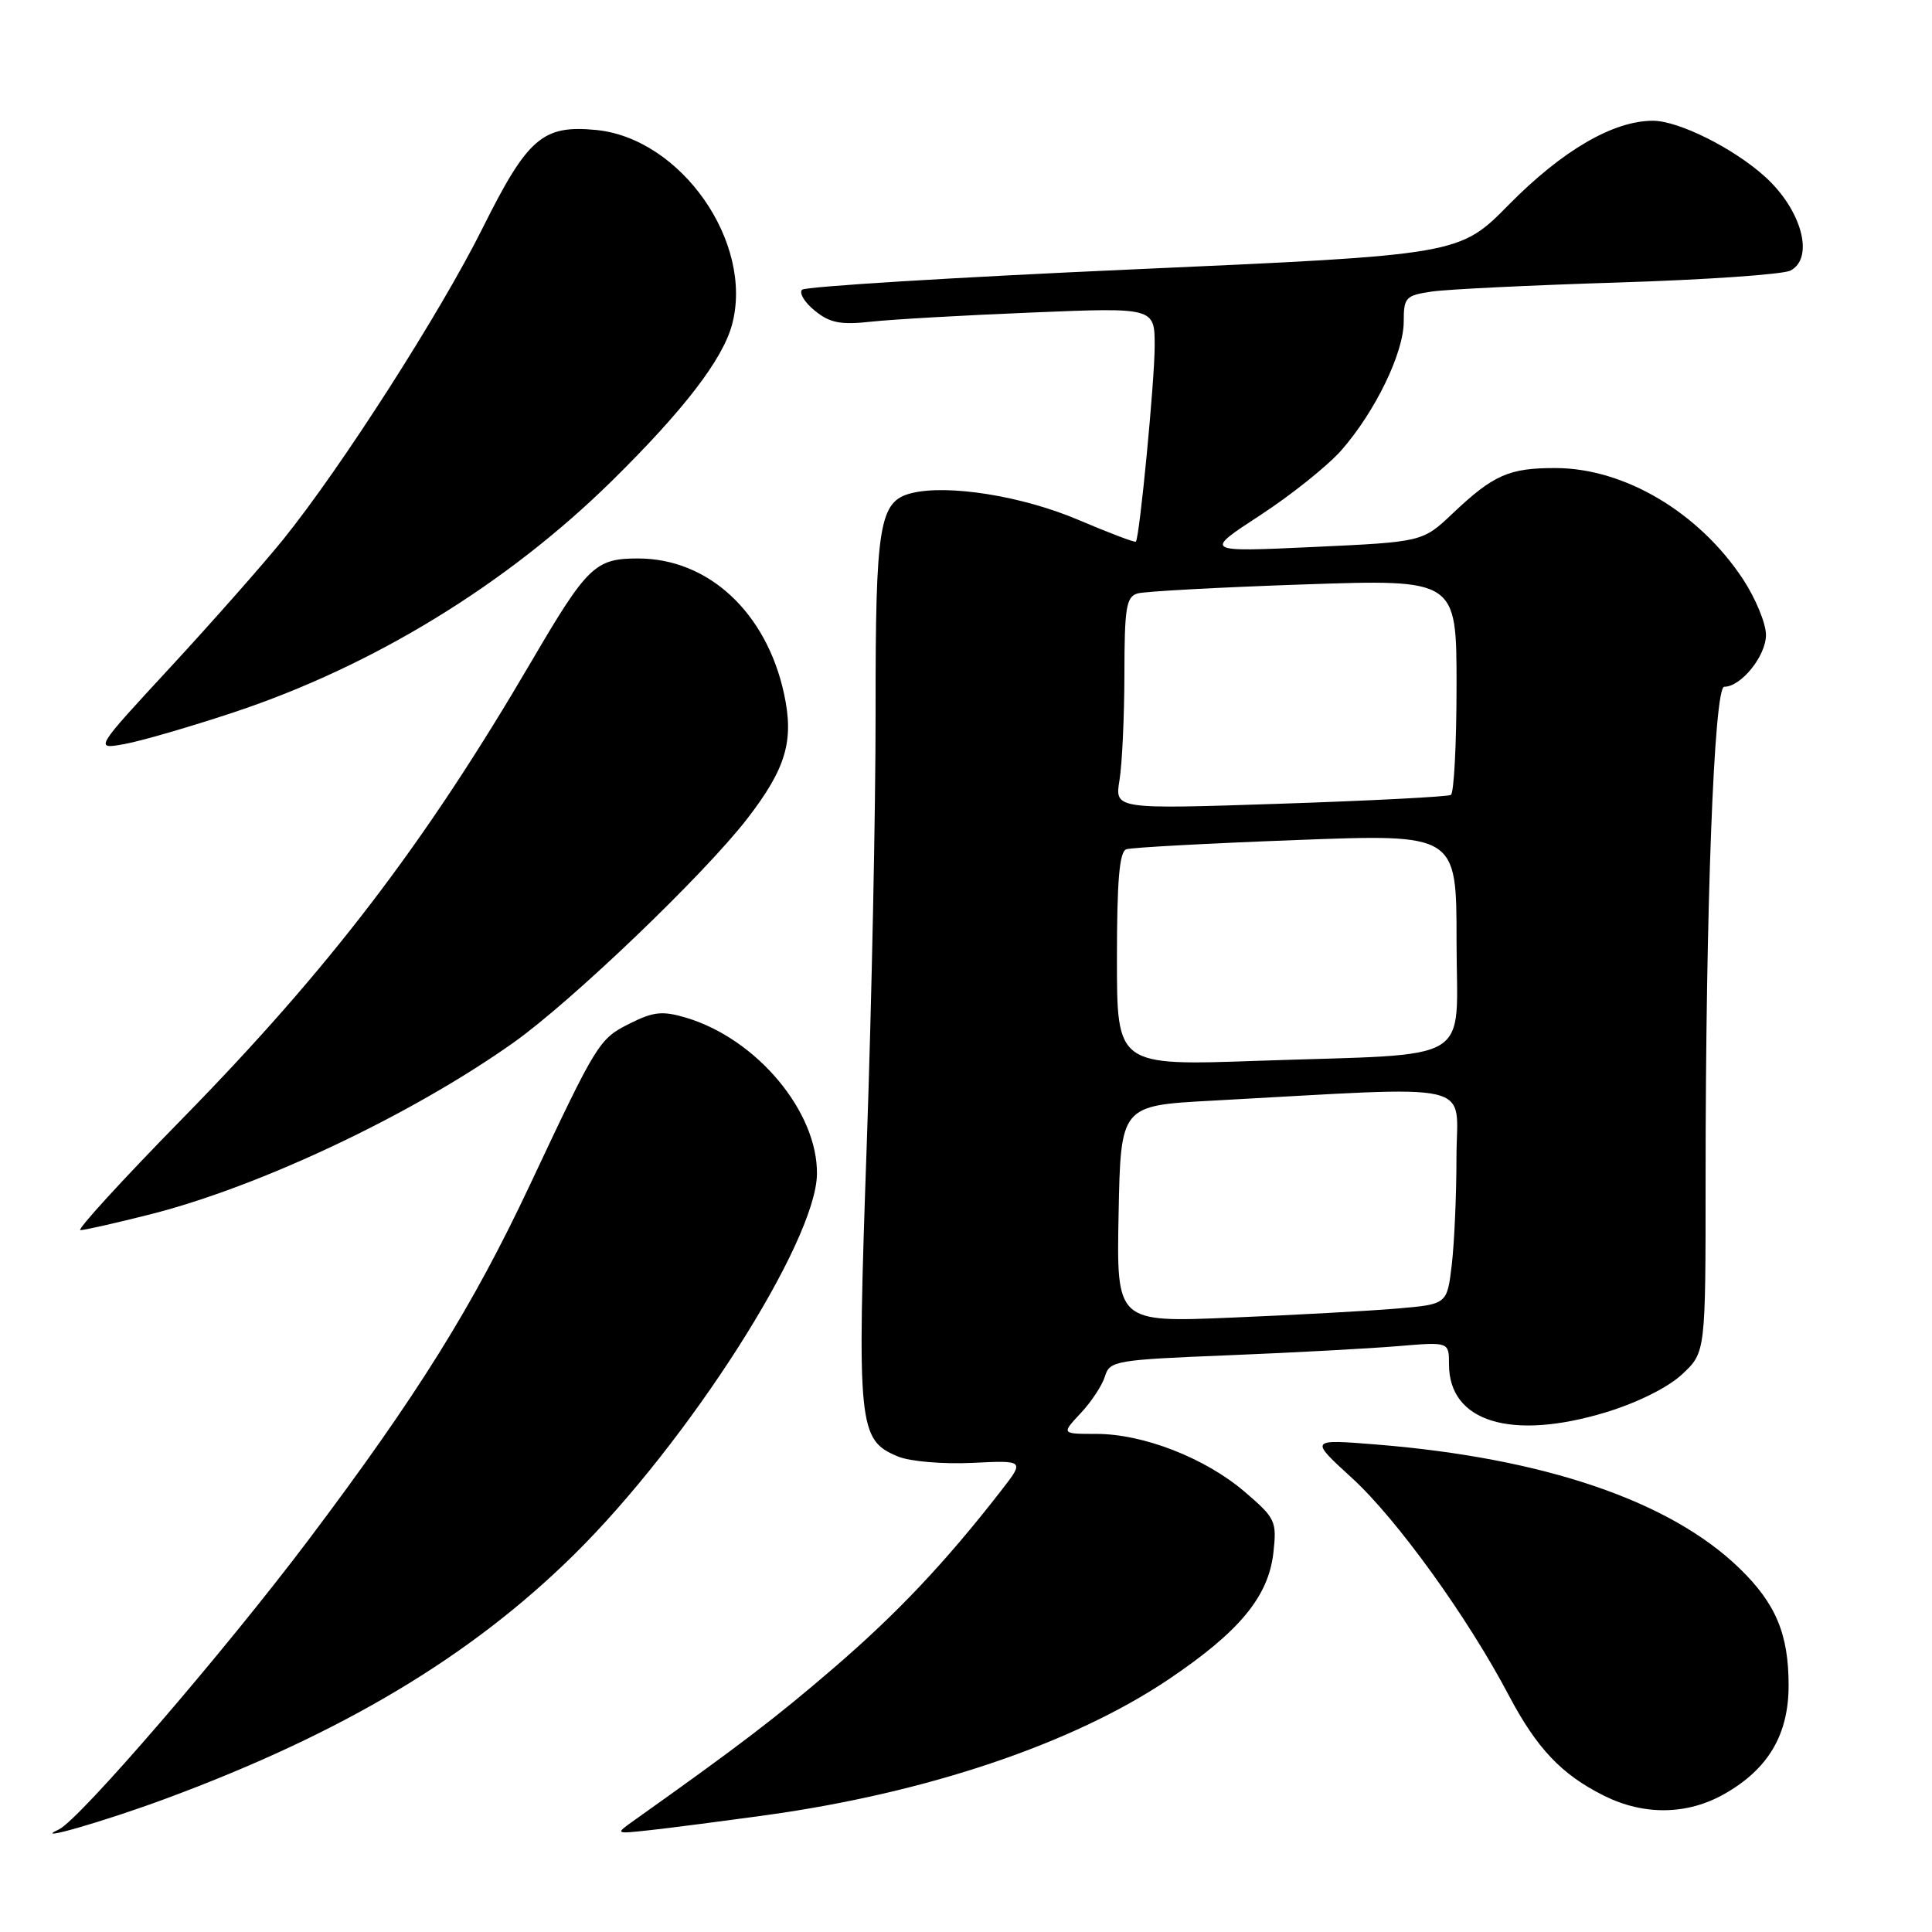 <?xml version="1.0" encoding="UTF-8" standalone="no"?>
<!DOCTYPE svg PUBLIC "-//W3C//DTD SVG 1.1//EN" "http://www.w3.org/Graphics/SVG/1.1/DTD/svg11.dtd" >
<svg xmlns="http://www.w3.org/2000/svg" xmlns:xlink="http://www.w3.org/1999/xlink" version="1.1" viewBox="0 0 256 256">
 <g >
 <path fill="currentColor"
d=" M 22.00 238.32 C 45.42 229.64 62.37 219.50 76.06 206.00 C 91.22 191.05 108.11 164.60 108.25 155.59 C 108.37 147.33 100.30 137.67 90.94 134.86 C 87.78 133.92 86.61 134.04 83.45 135.62 C 79.38 137.66 79.13 138.06 70.22 157.00 C 62.62 173.16 55.31 184.87 40.91 204.00 C 29.68 218.90 10.51 241.14 7.80 242.41 C 3.98 244.18 13.80 241.36 22.00 238.32 Z  M 101.50 240.52 C 122.82 237.57 142.13 231.06 154.79 222.56 C 164.22 216.22 168.07 211.58 168.73 205.75 C 169.20 201.56 169.01 201.17 164.94 197.68 C 159.71 193.20 151.51 190.00 145.28 190.00 C 140.63 190.00 140.63 190.00 143.20 187.25 C 144.62 185.74 146.07 183.53 146.42 182.35 C 147.04 180.31 147.85 180.18 162.78 179.58 C 171.43 179.23 181.54 178.68 185.25 178.37 C 192.00 177.80 192.00 177.80 192.00 180.79 C 192.00 188.42 200.26 190.94 212.81 187.13 C 216.97 185.86 221.03 183.84 222.89 182.10 C 226.00 179.20 226.00 179.20 226.00 156.26 C 226.00 120.48 227.12 91.00 228.47 91.00 C 230.71 91.00 234.00 86.91 234.00 84.13 C 234.00 82.60 232.61 79.25 230.92 76.69 C 225.08 67.88 215.27 62.06 206.18 62.02 C 199.97 62.00 197.91 62.90 192.50 68.02 C 188.50 71.81 188.50 71.81 174.00 72.48 C 159.50 73.15 159.50 73.15 167.00 68.26 C 171.12 65.57 175.96 61.69 177.75 59.65 C 182.24 54.52 186.00 46.75 186.00 42.62 C 186.00 39.40 186.25 39.14 189.75 38.63 C 191.81 38.33 202.95 37.79 214.50 37.43 C 226.05 37.07 236.29 36.36 237.25 35.85 C 240.46 34.16 238.72 27.78 233.85 23.39 C 229.67 19.62 222.41 16.00 219.02 16.00 C 213.77 16.00 207.02 19.93 199.94 27.11 C 193.38 33.77 193.38 33.77 150.21 35.69 C 126.47 36.75 106.70 37.97 106.28 38.39 C 105.85 38.82 106.61 40.07 107.97 41.17 C 109.97 42.80 111.39 43.07 115.47 42.62 C 118.24 42.32 127.81 41.77 136.75 41.41 C 153.00 40.74 153.00 40.74 153.00 45.84 C 153.00 50.46 151.01 71.13 150.51 71.77 C 150.39 71.92 146.97 70.62 142.90 68.89 C 135.46 65.72 125.57 64.14 120.76 65.35 C 116.50 66.42 116.00 69.45 116.02 94.30 C 116.03 107.06 115.50 132.86 114.85 151.63 C 113.54 189.12 113.71 190.81 119.00 193.00 C 120.57 193.65 124.93 194.02 128.80 193.84 C 135.78 193.50 135.78 193.50 132.67 197.50 C 125.30 206.98 118.93 213.74 110.50 220.99 C 102.75 227.66 98.04 231.25 83.97 241.25 C 81.50 243.01 81.50 243.01 86.00 242.52 C 88.47 242.26 95.45 241.35 101.50 240.52 Z  M 228.47 237.72 C 234.30 234.42 237.00 229.86 237.00 223.32 C 237.00 216.51 235.30 212.47 230.48 207.80 C 221.28 198.88 204.64 193.21 182.43 191.41 C 173.50 190.69 173.50 190.69 179.14 195.84 C 185.07 201.26 194.46 214.27 199.92 224.64 C 203.64 231.68 206.91 235.14 212.54 237.94 C 217.82 240.58 223.56 240.50 228.47 237.72 Z  M 19.90 160.91 C 34.42 157.23 54.47 147.76 68.00 138.18 C 75.72 132.72 93.33 115.85 99.03 108.46 C 104.15 101.82 105.23 98.17 103.90 91.98 C 101.58 81.16 93.87 74.00 84.54 74.00 C 78.86 74.00 77.82 75.00 70.40 87.67 C 56.28 111.79 43.67 128.31 24.14 148.25 C 16.19 156.36 10.12 163.00 10.65 163.00 C 11.18 163.00 15.35 162.06 19.90 160.91 Z  M 31.00 94.38 C 49.48 88.24 67.15 77.42 81.08 63.72 C 90.60 54.34 95.75 47.65 97.00 43.01 C 99.92 32.15 90.24 18.31 78.97 17.22 C 71.90 16.54 69.91 18.26 63.93 30.26 C 58.35 41.45 45.17 62.02 37.51 71.50 C 34.84 74.80 28.12 82.41 22.58 88.41 C 12.50 99.31 12.50 99.31 16.50 98.59 C 18.70 98.19 25.22 96.30 31.00 94.38 Z  M 148.22 160.86 C 148.50 146.50 148.50 146.50 160.50 145.85 C 196.51 143.90 193.00 143.09 192.99 153.34 C 192.99 158.38 192.70 164.82 192.36 167.66 C 191.74 172.82 191.74 172.82 185.12 173.39 C 181.48 173.70 171.62 174.24 163.22 174.59 C 147.94 175.23 147.94 175.23 148.22 160.86 Z  M 148.00 127.08 C 148.00 116.65 148.33 112.83 149.25 112.53 C 149.94 112.30 160.06 111.75 171.75 111.31 C 193.00 110.50 193.00 110.50 193.00 124.66 C 193.00 141.30 195.88 139.55 166.75 140.56 C 148.00 141.22 148.00 141.22 148.00 127.08 Z  M 148.34 103.37 C 148.69 101.24 148.98 94.92 148.99 89.32 C 149.00 80.48 149.23 79.07 150.75 78.63 C 151.71 78.36 161.61 77.82 172.75 77.44 C 193.00 76.75 193.00 76.75 193.00 90.81 C 193.00 98.55 192.66 105.08 192.25 105.33 C 191.84 105.57 181.65 106.10 169.60 106.50 C 147.70 107.23 147.70 107.23 148.34 103.37 Z "/>
</g>
</svg>